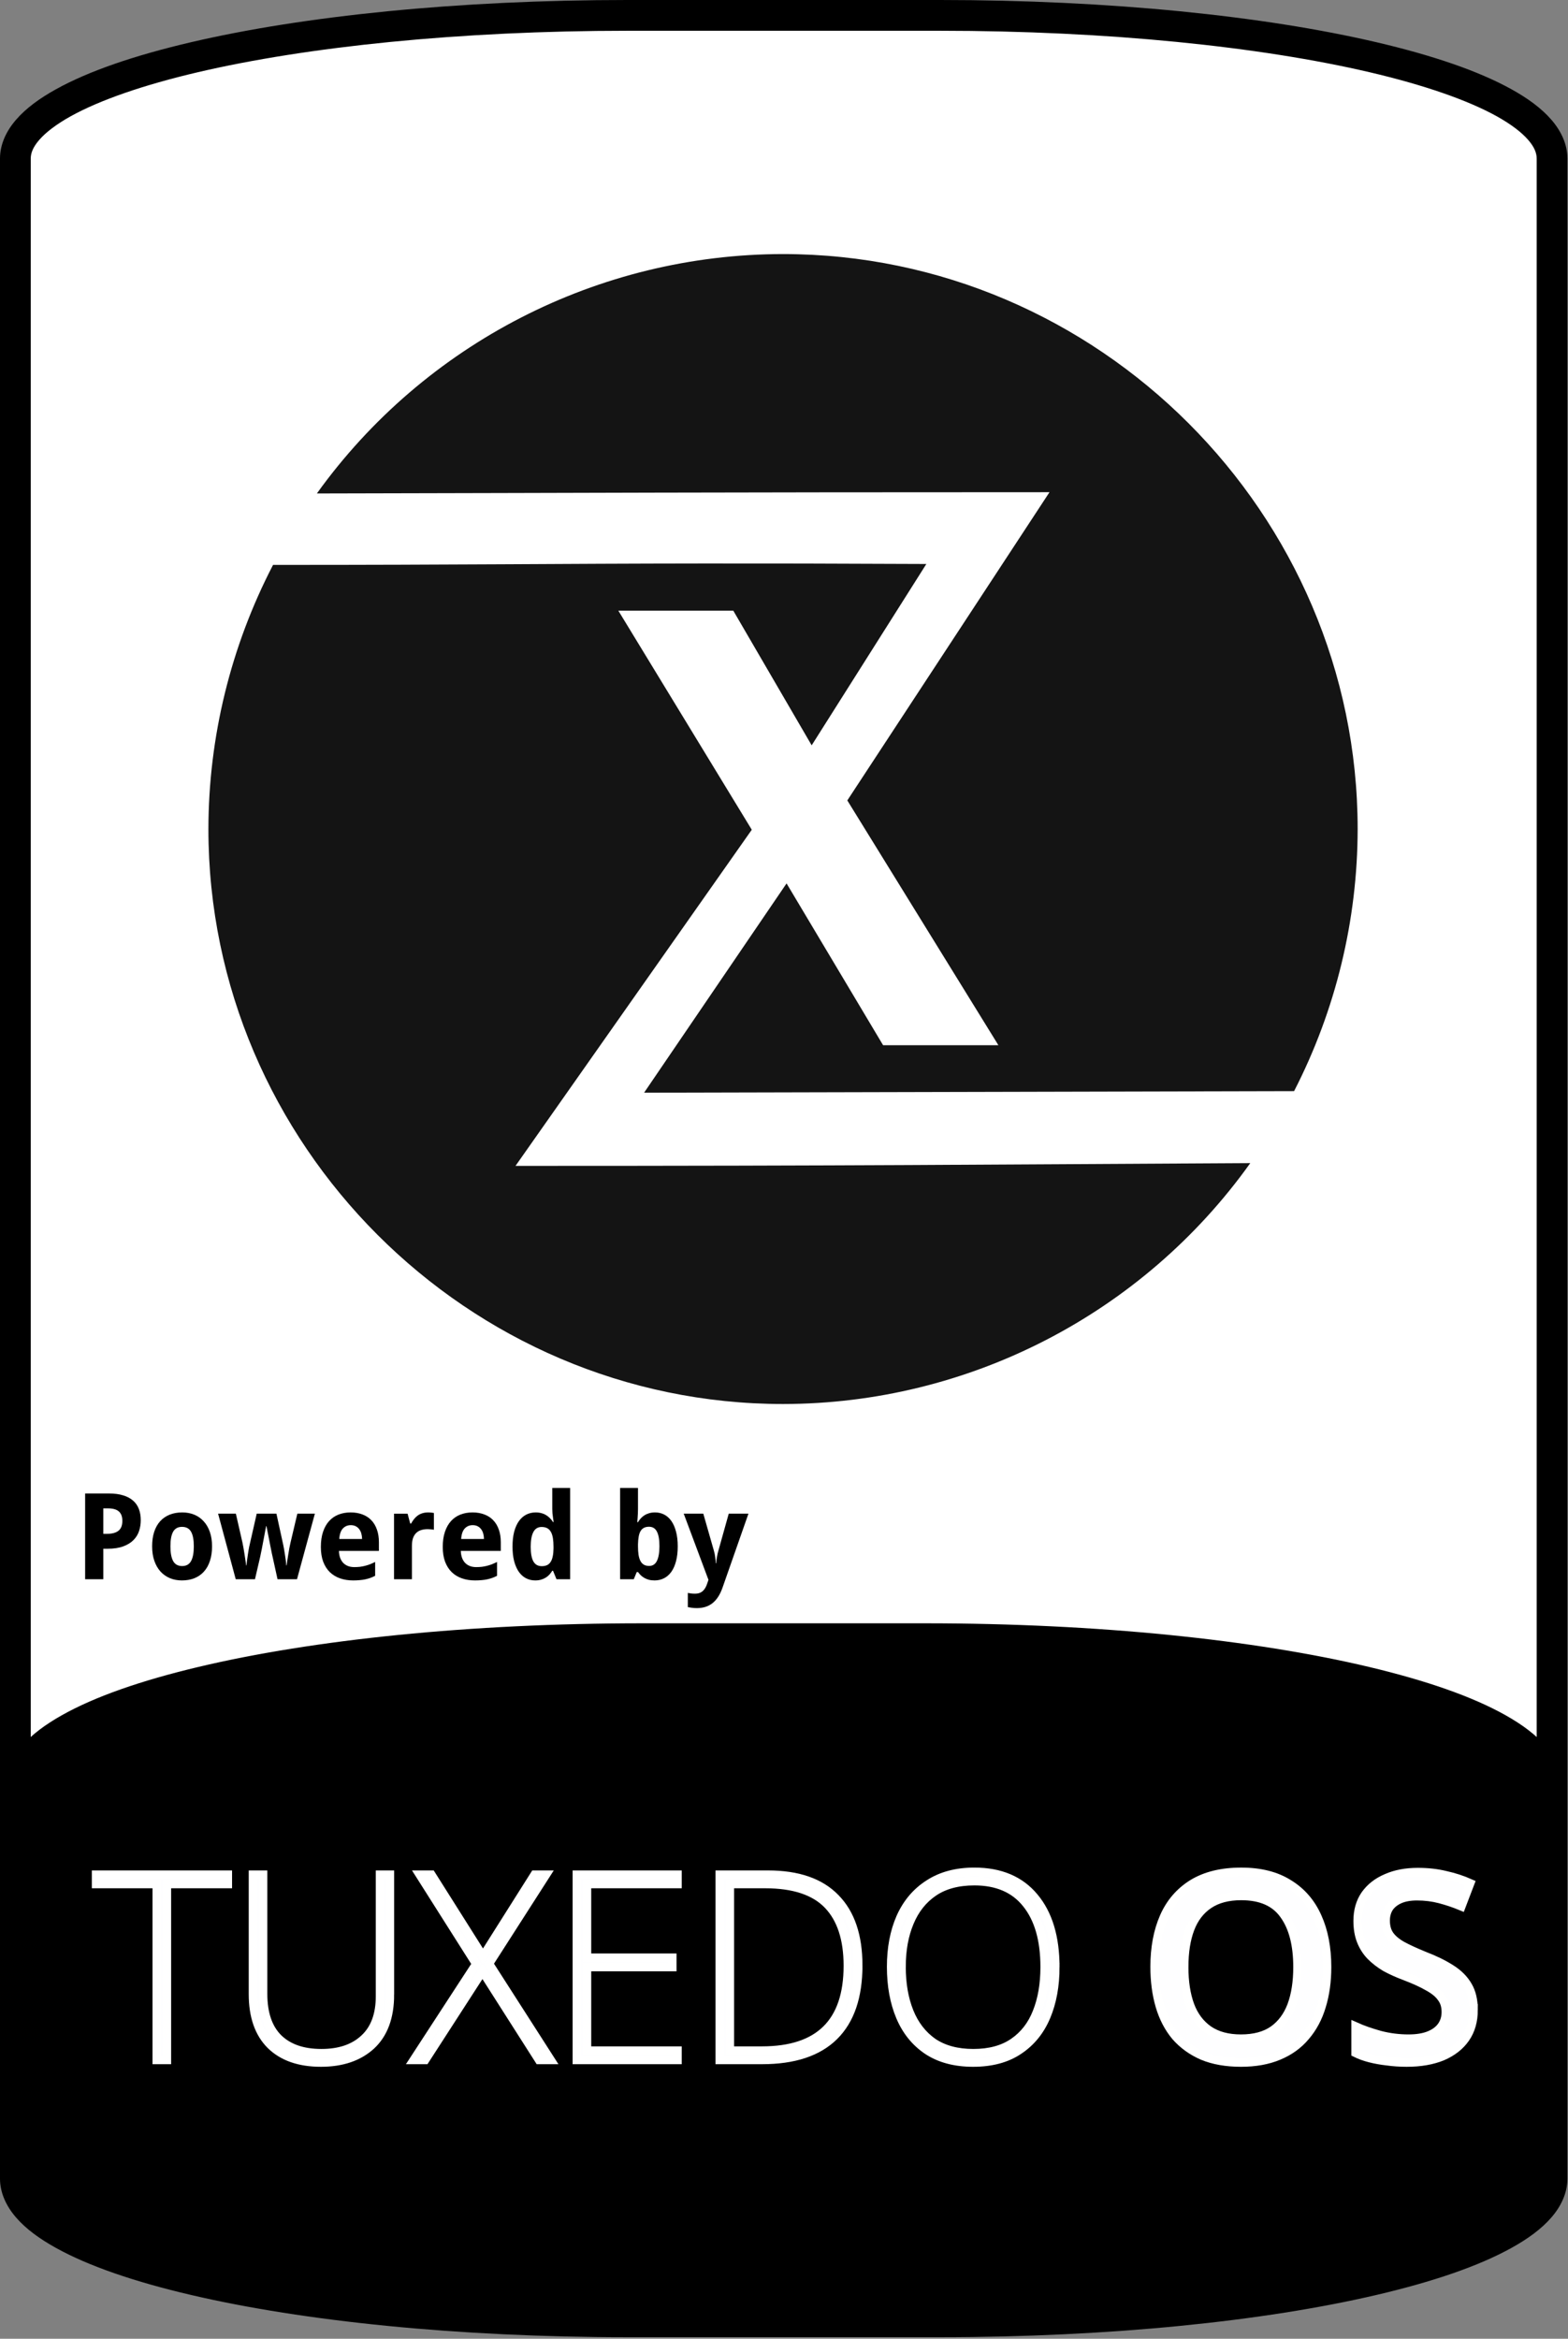 <?xml version="1.0" encoding="UTF-8" standalone="no"?><!DOCTYPE svg PUBLIC "-//W3C//DTD SVG 1.1//EN" "http://www.w3.org/Graphics/SVG/1.1/DTD/svg11.dtd"><svg width="100%" height="100%" viewBox="0 0 907 1352" version="1.1" xmlns="http://www.w3.org/2000/svg" xmlns:xlink="http://www.w3.org/1999/xlink" xml:space="preserve" xmlns:serif="http://www.serif.com/" style="fill-rule:evenodd;clip-rule:evenodd;"><rect x="0" y="0" width="907" height="1352" fill="#808080" stroke="none"/><rect id="Tuxedo-OS" serif:id="Tuxedo OS" x="-0" y="-0" width="906.667" height="1351.11" style="fill:none;"/><clipPath id="_clip1"><rect x="-0" y="-0" width="906.667" height="1351.11"/></clipPath><g clip-path="url(#_clip1)"><g id="READ-ME" serif:id="READ ME"><g id="Frame"><path id="path3892" d="M363.221,8.889l180.221,-0c196.3,-0 354.333,36.929 354.333,82.8l-0,1167.73c-0,45.871 -158.033,82.8 -354.333,82.8l-180.221,0c-196.3,0 -354.332,-36.929 -354.332,-82.8l-0,-1167.73c-0,-45.871 158.032,-82.8 354.332,-82.8Z" style="fill:#fff;fill-rule:nonzero;"/><path id="path3894" d="M363.229,-0.003c-98.707,0 -187.781,9.235 -252.807,24.43c-32.512,7.597 -58.999,16.617 -78.086,27.197c-9.544,5.291 -17.286,10.978 -22.976,17.509c-5.691,6.531 -9.366,14.275 -9.366,22.561l-0,1167.72c-0,8.286 3.675,16.053 9.366,22.584c5.69,6.531 13.432,12.195 22.976,17.486c19.087,10.58 45.574,19.6 78.086,27.197c65.026,15.195 154.1,24.43 252.807,24.43l180.21,-0c98.708,-0 187.782,-9.235 252.807,-24.43c32.513,-7.597 58.999,-16.617 78.086,-27.197c9.544,-5.291 17.287,-10.955 22.977,-17.486c5.69,-6.531 9.365,-14.298 9.365,-22.584l0,-1167.72c0,-8.286 -3.675,-16.03 -9.365,-22.561c-5.69,-6.531 -13.433,-12.218 -22.977,-17.509c-19.087,-10.58 -45.573,-19.6 -78.086,-27.197c-65.025,-15.195 -154.099,-24.43 -252.807,-24.43l-180.21,0Zm-0,17.786l180.21,0c97.593,0 185.704,9.231 248.77,23.968c31.533,7.369 56.818,16.177 73.496,25.422c8.339,4.622 14.482,9.364 18.201,13.633c3.719,4.269 4.983,7.706 4.983,10.888l-0,1167.72c-0,3.182 -1.264,6.62 -4.983,10.888c-3.719,4.269 -9.862,9.011 -18.201,13.634c-16.678,9.245 -41.963,18.052 -73.496,25.421c-63.066,14.737 -151.177,23.968 -248.77,23.968l-180.21,0c-97.593,0 -185.704,-9.231 -248.77,-23.968c-31.533,-7.369 -56.818,-16.176 -73.496,-25.421c-8.339,-4.623 -14.482,-9.365 -18.201,-13.634c-3.719,-4.268 -4.982,-7.706 -4.982,-10.888l-0,-1167.72c-0,-3.182 1.263,-6.619 4.982,-10.888c3.719,-4.269 9.862,-9.011 18.201,-13.633c16.678,-9.245 41.963,-18.053 73.496,-25.422c63.066,-14.737 151.177,-23.968 248.77,-23.968Z" style="fill-rule:nonzero;"/></g><g id="Bottom"><path id="path4063" d="M371.601,946.174l163.465,0c199.609,0 360.305,38.151 360.305,85.54l-0,218.992c-0,47.389 -160.696,85.54 -360.305,85.54l-163.465,-0c-199.609,-0 -360.305,-38.151 -360.305,-85.54l-0,-218.992c-0,-47.389 160.696,-85.54 360.305,-85.54Z" style="fill-rule:nonzero;"/><path id="path3900" d="M371.603,938.42c-100.299,0 -190.806,9.547 -256.798,25.214c-32.996,7.833 -59.838,17.123 -79.078,27.959c-19.241,10.835 -32.181,23.882 -32.181,40.116l0,218.988c0,16.233 12.94,29.303 32.181,40.139c19.24,10.836 46.082,20.125 79.078,27.959c65.992,15.667 156.499,25.214 256.798,25.214l163.462,-0c100.299,-0 190.806,-9.547 256.798,-25.214c32.996,-7.834 59.838,-17.123 79.078,-27.959c19.241,-10.836 32.181,-23.906 32.181,-40.139l-0,-218.988c-0,-16.234 -12.94,-29.281 -32.181,-40.116c-19.24,-10.836 -46.082,-20.126 -79.078,-27.959c-65.992,-15.667 -156.499,-25.214 -256.798,-25.214l-163.462,0Zm-0,15.525l163.462,0c99.31,0 188.964,9.52 253.222,24.776c32.129,7.627 57.914,16.744 75.042,26.39c17.127,9.645 24.291,19.136 24.291,26.598l-0,218.988c-0,7.461 -7.164,16.952 -24.291,26.598c-17.128,9.646 -42.913,18.762 -75.042,26.39c-64.258,15.256 -153.912,24.799 -253.222,24.799l-163.462,-0c-99.31,-0 -188.964,-9.543 -253.222,-24.799c-32.129,-7.628 -57.914,-16.744 -75.042,-26.39c-17.127,-9.646 -24.291,-19.137 -24.291,-26.598l0,-218.988c0,-7.462 7.164,-16.953 24.291,-26.598c17.128,-9.646 42.913,-18.763 75.042,-26.39c64.258,-15.256 153.912,-24.776 253.222,-24.776Z" style="fill-rule:nonzero;"/></g><g id="Powered-By" serif:id="Powered By"><path id="path12547" d="M59.75,886.702l2.069,0c2.962,0 5.189,-0.588 6.681,-1.763c1.515,-1.176 2.272,-3.087 2.272,-5.732c-0,-2.464 -0.678,-4.284 -2.035,-5.46c-1.334,-1.176 -3.436,-1.763 -6.308,-1.763l-2.679,-0l0,14.718Zm21.671,-7.868c-0,2.171 -0.328,4.251 -0.984,6.24c-0.655,1.99 -1.741,3.742 -3.255,5.257c-1.493,1.515 -3.471,2.724 -5.935,3.628c-2.442,0.905 -5.472,1.357 -9.089,1.357l-2.408,-0l0,17.635l-10.513,-0l0,-49.581l13.769,-0c3.188,-0 5.935,0.362 8.241,1.085c2.328,0.701 4.239,1.718 5.731,3.052c1.515,1.312 2.634,2.928 3.358,4.85c0.723,1.899 1.085,4.058 1.085,6.477l-0,0Z" style="fill-rule:nonzero;"/><path id="path12549" d="M98.581,893.926c-0,3.775 0.531,6.624 1.594,8.546c1.062,1.899 2.792,2.848 5.189,2.848c2.373,0 4.092,-0.96 5.154,-2.882c1.063,-1.922 1.594,-4.759 1.594,-8.512c0,-3.776 -0.531,-6.591 -1.594,-8.445c-1.062,-1.876 -2.803,-2.815 -5.222,-2.815c-2.374,0 -4.093,0.939 -5.155,2.815c-1.04,1.854 -1.56,4.669 -1.56,8.445Zm24.078,-0c0,3.165 -0.407,5.968 -1.221,8.41c-0.791,2.442 -1.944,4.499 -3.459,6.172c-1.492,1.673 -3.323,2.951 -5.494,3.832c-2.148,0.86 -4.567,1.289 -7.257,1.289c-2.51,0 -4.816,-0.429 -6.918,-1.289c-2.103,-0.881 -3.923,-2.159 -5.46,-3.832c-1.515,-1.673 -2.702,-3.73 -3.561,-6.172c-0.859,-2.442 -1.289,-5.245 -1.289,-8.41c-0,-3.143 0.396,-5.935 1.187,-8.377c0.814,-2.442 1.967,-4.488 3.459,-6.138c1.515,-1.673 3.346,-2.939 5.494,-3.799c2.148,-0.859 4.578,-1.288 7.291,-1.288c2.51,-0 4.816,0.429 6.919,1.288c2.102,0.86 3.911,2.126 5.426,3.799c1.537,1.65 2.735,3.696 3.595,6.138c0.859,2.442 1.288,5.234 1.288,8.377Z" style="fill-rule:nonzero;"/><path id="path12551" d="M160.54,912.951l-2.916,-13.26c-0.091,-0.384 -0.215,-0.927 -0.373,-1.628c-0.136,-0.724 -0.294,-1.526 -0.475,-2.408c-0.181,-0.904 -0.373,-1.854 -0.576,-2.849c-0.181,-1.017 -0.373,-2.023 -0.577,-3.018c-0.452,-2.329 -0.95,-4.838 -1.492,-7.529l-0.204,0c-0.52,2.691 -0.994,5.212 -1.424,7.563c-0.181,0.995 -0.373,2.001 -0.576,3.018c-0.181,1.018 -0.362,1.979 -0.543,2.883c-0.181,0.882 -0.35,1.684 -0.509,2.408c-0.135,0.723 -0.248,1.289 -0.339,1.695l-3.052,13.125l-11.124,-0l-10.208,-37.915l10.276,-0l3.832,16.787c0.204,0.882 0.407,1.944 0.611,3.188c0.226,1.221 0.429,2.464 0.61,3.73c0.204,1.244 0.384,2.431 0.543,3.561c0.158,1.108 0.282,1.99 0.373,2.645l0.203,0c0.023,-0.43 0.068,-0.983 0.136,-1.661c0.09,-0.701 0.192,-1.447 0.305,-2.239c0.113,-0.791 0.226,-1.594 0.339,-2.408c0.136,-0.836 0.26,-1.616 0.373,-2.34c0.136,-0.723 0.249,-1.356 0.339,-1.899c0.113,-0.565 0.204,-0.961 0.272,-1.187l4.137,-18.177l11.395,-0l3.968,18.177c0.113,0.498 0.26,1.267 0.441,2.306c0.181,1.04 0.361,2.16 0.542,3.358c0.204,1.176 0.373,2.329 0.509,3.459c0.136,1.108 0.215,1.978 0.237,2.611l0.204,0c0.068,-0.565 0.181,-1.402 0.339,-2.509c0.181,-1.108 0.373,-2.295 0.576,-3.561c0.204,-1.289 0.419,-2.566 0.645,-3.832c0.249,-1.266 0.475,-2.34 0.678,-3.222l3.968,-16.787l10.14,-0l-10.343,37.915l-11.26,-0Z" style="fill-rule:nonzero;"/><path id="path12553" d="M202.898,881.683c-1.831,-0 -3.357,0.644 -4.578,1.933c-1.198,1.289 -1.888,3.312 -2.069,6.07l13.192,0c-0.023,-1.153 -0.169,-2.215 -0.441,-3.187c-0.271,-0.973 -0.678,-1.809 -1.22,-2.51c-0.543,-0.724 -1.221,-1.289 -2.035,-1.696c-0.814,-0.407 -1.764,-0.61 -2.849,-0.61l0,-0Zm1.323,31.946c-2.713,0 -5.212,-0.395 -7.495,-1.187c-2.284,-0.791 -4.251,-1.978 -5.901,-3.561c-1.65,-1.605 -2.939,-3.617 -3.866,-6.036c-0.905,-2.442 -1.357,-5.302 -1.357,-8.58c0,-3.324 0.419,-6.229 1.255,-8.716c0.837,-2.487 2.001,-4.556 3.493,-6.206c1.515,-1.673 3.324,-2.928 5.426,-3.765c2.126,-0.836 4.477,-1.254 7.054,-1.254c2.51,-0 4.771,0.384 6.783,1.152c2.035,0.747 3.753,1.855 5.155,3.324c1.424,1.47 2.509,3.278 3.255,5.426c0.769,2.125 1.153,4.567 1.153,7.325l0,5.019l-23.128,0c0.044,1.447 0.271,2.759 0.678,3.934c0.429,1.153 1.017,2.137 1.763,2.951c0.769,0.791 1.685,1.402 2.747,1.831c1.086,0.43 2.318,0.645 3.697,0.645c1.153,-0 2.238,-0.057 3.256,-0.17c1.04,-0.136 2.046,-0.328 3.018,-0.576c0.972,-0.249 1.933,-0.554 2.882,-0.916c0.95,-0.384 1.922,-0.825 2.917,-1.322l-0,8.003c-0.904,0.475 -1.82,0.882 -2.747,1.221c-0.904,0.317 -1.865,0.588 -2.883,0.814c-1.017,0.226 -2.114,0.384 -3.289,0.475c-1.176,0.113 -2.465,0.17 -3.866,0.17l-0,-0.001Z" style="fill-rule:nonzero;"/><path id="path12555" d="M247.698,874.324c0.271,-0 0.565,0.011 0.881,0.035c0.339,0 0.656,0.024 0.95,0.071c0.316,0.024 0.599,0.059 0.848,0.106c0.271,0.024 0.474,0.059 0.61,0.107l-0,9.699c-0.181,-0.047 -0.43,-0.093 -0.746,-0.136c-0.317,-0.047 -0.656,-0.083 -1.018,-0.106c-0.339,-0.048 -0.678,-0.071 -1.017,-0.071c-0.339,-0.024 -0.622,-0.036 -0.848,-0.036c-1.334,0 -2.566,0.17 -3.696,0.509c-1.108,0.34 -2.069,0.894 -2.883,1.662c-0.791,0.747 -1.413,1.741 -1.865,2.984c-0.43,1.221 -0.645,2.725 -0.645,4.511l0,19.297l-10.343,-0l-0,-37.915l7.834,-0l1.526,5.697l0.509,0c0.542,-0.972 1.13,-1.854 1.763,-2.645c0.633,-0.791 1.334,-1.458 2.103,-2.001c0.791,-0.565 1.673,-0.995 2.645,-1.289c0.995,-0.316 2.125,-0.475 3.391,-0.475l0.001,-0.004Z" style="fill-rule:nonzero;"/><path id="path12557" d="M273.404,881.683c-1.832,-0 -3.358,0.644 -4.579,1.933c-1.198,1.289 -1.887,3.312 -2.068,6.07l13.192,0c-0.023,-1.153 -0.17,-2.215 -0.441,-3.187c-0.271,-0.973 -0.678,-1.809 -1.221,-2.51c-0.542,-0.724 -1.221,-1.289 -2.035,-1.696c-0.813,-0.407 -1.763,-0.61 -2.848,-0.61l-0,-0Zm1.322,31.946c-2.713,0 -5.211,-0.395 -7.494,-1.187c-2.284,-0.791 -4.251,-1.978 -5.901,-3.561c-1.651,-1.605 -2.94,-3.617 -3.866,-6.036c-0.905,-2.442 -1.357,-5.302 -1.357,-8.58c-0,-3.324 0.418,-6.229 1.255,-8.716c0.836,-2.487 2.001,-4.556 3.493,-6.206c1.515,-1.673 3.323,-2.928 5.426,-3.765c2.125,-0.836 4.477,-1.254 7.054,-1.254c2.51,-0 4.77,0.384 6.783,1.152c2.034,0.747 3.753,1.855 5.154,3.324c1.425,1.47 2.51,3.278 3.256,5.426c0.769,2.125 1.153,4.567 1.153,7.325l0,5.019l-23.129,0c0.045,1.447 0.271,2.759 0.679,3.934c0.429,1.153 1.017,2.137 1.763,2.951c0.769,0.791 1.684,1.402 2.747,1.831c1.085,0.43 2.317,0.645 3.697,0.645c1.153,-0 2.238,-0.057 3.255,-0.17c1.04,-0.136 2.046,-0.328 3.018,-0.576c0.973,-0.249 1.934,-0.554 2.883,-0.916c0.95,-0.384 1.922,-0.825 2.917,-1.322l-0,8.003c-0.905,0.475 -1.82,0.882 -2.747,1.221c-0.905,0.317 -1.866,0.588 -2.883,0.814c-1.017,0.226 -2.114,0.384 -3.29,0.475c-1.175,0.113 -2.464,0.17 -3.866,0.17l0,-0.001Z" style="fill-rule:nonzero;"/><path id="path12559" d="M309.589,913.629c-1.944,0 -3.719,-0.418 -5.324,-1.255c-1.605,-0.836 -2.985,-2.068 -4.138,-3.696c-1.153,-1.651 -2.057,-3.697 -2.713,-6.138c-0.633,-2.442 -0.949,-5.268 -0.949,-8.479c-0,-3.255 0.316,-6.104 0.949,-8.546c0.656,-2.464 1.572,-4.522 2.747,-6.172c1.199,-1.673 2.623,-2.928 4.273,-3.765c1.651,-0.836 3.471,-1.254 5.46,-1.254c1.221,-0 2.34,0.146 3.358,0.44c1.017,0.272 1.933,0.668 2.747,1.187c0.814,0.498 1.537,1.086 2.17,1.764c0.656,0.656 1.232,1.379 1.73,2.17l0.339,0c-0.136,-0.882 -0.26,-1.775 -0.373,-2.679c-0.113,-0.769 -0.215,-1.582 -0.305,-2.442c-0.068,-0.882 -0.102,-1.695 -0.102,-2.442l0,-12.141l10.344,0l-0,52.77l-7.902,-0l-2.001,-4.918l-0.441,0c-0.475,0.769 -1.017,1.503 -1.628,2.205c-0.61,0.677 -1.323,1.265 -2.136,1.763c-0.792,0.498 -1.696,0.893 -2.713,1.187c-0.995,0.294 -2.126,0.44 -3.392,0.44l0,0.001Zm3.765,-8.241c1.22,0 2.26,-0.203 3.12,-0.61c0.859,-0.43 1.548,-1.063 2.068,-1.899c0.543,-0.86 0.939,-1.922 1.187,-3.188c0.272,-1.266 0.419,-2.747 0.441,-4.443l0,-1.12c0,-1.831 -0.113,-3.459 -0.339,-4.883c-0.226,-1.425 -0.599,-2.612 -1.119,-3.561c-0.52,-0.972 -1.221,-1.707 -2.103,-2.204c-0.881,-0.498 -1.989,-0.747 -3.323,-0.747c-2.171,0 -3.764,0.984 -4.782,2.951c-1.017,1.944 -1.526,4.781 -1.526,8.512c0,3.73 0.509,6.534 1.526,8.41c1.04,1.854 2.657,2.781 4.85,2.781l-0,0.001Z" style="fill-rule:nonzero;"/><path id="path12561" d="M378.908,874.324c1.944,-0 3.719,0.418 5.324,1.254c1.606,0.837 2.985,2.08 4.138,3.731c1.153,1.65 2.046,3.697 2.679,6.138c0.656,2.442 0.983,5.268 0.983,8.479c0,3.255 -0.327,6.115 -0.983,8.58c-0.633,2.441 -1.538,4.487 -2.713,6.138c-1.176,1.65 -2.589,2.894 -4.239,3.73c-1.651,0.837 -3.471,1.255 -5.46,1.255c-1.266,0 -2.397,-0.136 -3.392,-0.407c-0.972,-0.272 -1.842,-0.634 -2.611,-1.086c-0.769,-0.452 -1.447,-0.96 -2.035,-1.526c-0.565,-0.588 -1.085,-1.198 -1.56,-1.831l-0.712,-0l-1.73,4.171l-7.901,0l-0,-52.769l10.343,0l0,12.277c0,0.746 -0.022,1.56 -0.067,2.442c-0.045,0.859 -0.09,1.661 -0.136,2.407c-0.068,0.882 -0.135,1.764 -0.203,2.646l0.407,-0c0.474,-0.792 1.017,-1.526 1.627,-2.205c0.611,-0.678 1.312,-1.266 2.103,-1.763c0.814,-0.52 1.73,-0.927 2.747,-1.221c1.017,-0.294 2.148,-0.441 3.391,-0.441l-0,0.001Zm-3.493,8.275c-1.153,-0 -2.137,0.215 -2.951,0.644c-0.791,0.408 -1.435,1.029 -1.933,1.866c-0.497,0.836 -0.859,1.899 -1.085,3.188c-0.226,1.266 -0.362,2.746 -0.407,4.442l0,1.12c0,1.831 0.102,3.459 0.305,4.883c0.226,1.425 0.588,2.623 1.086,3.595c0.497,0.95 1.153,1.673 1.967,2.171c0.836,0.497 1.865,0.746 3.086,0.746c2.057,-0 3.561,-0.972 4.51,-2.917c0.972,-1.967 1.458,-4.815 1.458,-8.546c0,-3.73 -0.486,-6.522 -1.458,-8.376c-0.949,-1.877 -2.476,-2.815 -4.578,-2.815l-0,-0.001Z" style="fill-rule:nonzero;"/><path id="path12563" d="M395.492,875.036l11.327,-0l6.104,21.331c0.361,1.176 0.621,2.431 0.779,3.765c0.182,1.334 0.295,2.532 0.339,3.594l0.204,0c0.047,-0.519 0.104,-1.096 0.17,-1.729c0.09,-0.633 0.192,-1.278 0.304,-1.933c0.114,-0.656 0.238,-1.3 0.374,-1.933c0.158,-0.656 0.316,-1.244 0.474,-1.764l5.969,-21.331l11.395,-0l-14.99,42.764c-1.401,4.002 -3.312,6.975 -5.731,8.92c-2.419,1.944 -5.449,2.916 -9.089,2.916c-1.175,0 -2.193,-0.068 -3.052,-0.203c-0.859,-0.113 -1.594,-0.238 -2.204,-0.373l-0,-8.207c0.475,0.113 1.074,0.215 1.797,0.305c0.724,0.09 1.481,0.135 2.272,0.135c1.086,0 2.013,-0.146 2.781,-0.44c0.769,-0.294 1.425,-0.712 1.967,-1.255c0.565,-0.52 1.04,-1.153 1.425,-1.899c0.407,-0.747 0.757,-1.583 1.051,-2.51l0.645,-1.899l-14.311,-38.254Z" style="fill-rule:nonzero;"/></g></g><g id="Tuxedo-OS1" serif:id="Tuxedo OS"><path id="Logo" d="M452.931,146.875c-106.815,0.085 -207.291,51.654 -269.633,138.388c160.66,-0.313 221.372,-0.722 423.773,-0.722l-116.949,178.179l87.385,141.499l-66.693,0l-55.83,-93.532l-82.408,120.981l375.981,-0.896c24.094,-46.873 36.698,-98.812 36.768,-151.515c-0.002,-182.34 -150.046,-332.382 -332.386,-332.382c-0.003,0 -0.005,0 -0.008,0l-0,0Zm-45.204,178.876c-88.711,0.087 -137.41,0.833 -249.788,0.822c-24.491,47.17 -37.314,99.534 -37.39,152.684c-0,0.003 -0,0.005 -0,0.008c-0,182.34 150.042,332.384 332.382,332.386c107.199,-0.078 207.994,-52.011 270.28,-139.259c-161.234,0.834 -222.384,1.594 -425.017,1.594l136.67,-194.317l-77.182,-126.63l66.494,0l45.329,77.829l66.332,-104.829c-53.02,-0.254 -93.657,-0.321 -128.11,-0.286l-0,-0.002Z" style="fill:#141414;fill-rule:nonzero;"/><g id="Tuxedo-OS2" serif:id="Tuxedo OS"><path id="path7" d="M96.531,1190.84l-5.85,0l0,-101.7l-35.1,0l0,-5.4l76.2,0l0,5.4l-35.25,0l0,101.7Zm129,-37.8c0,12.9 -3.6,22.7 -10.8,29.4c-7.2,6.6 -16.9,9.9 -29.1,9.9c-12.5,0 -22.2,-3.4 -29.1,-10.2c-6.8,-6.8 -10.2,-16.6 -10.2,-29.4l0,-69l5.85,0l0,68.85c0,11.3 2.9,19.85 8.7,25.65c5.9,5.8 14.25,8.7 25.05,8.7c10.5,0 18.75,-2.8 24.75,-8.4c6.1,-5.6 9.15,-13.8 9.15,-24.6l0,-70.2l5.7,0l0,69.3Zm93,37.8l-6.75,0l-32.7,-51.3l-33.15,51.3l-6.6,0l36.15,-55.5l-32.7,-51.6l6.75,0l29.85,47.25l29.85,-47.25l6.6,0l-33,51.45l35.7,55.65Zm73.35,0l-58.2,0l0,-107.1l58.2,0l0,5.4l-52.35,0l0,42.6l49.35,0l0,5.4l-49.35,0l0,48.3l52.35,0l0,5.4Zm104.55,-54.6c0,18 -4.65,31.6 -13.95,40.8c-9.3,9.2 -23.2,13.8 -41.7,13.8l-24.45,0l0,-107.1l27.9,0c17.3,0 30.3,4.5 39,13.5c8.8,8.9 13.2,21.9 13.2,39Zm-6,0.15c0,-15.5 -3.85,-27.25 -11.55,-35.25c-7.7,-8 -19.8,-12 -36.3,-12l-20.4,0l0,96.3l18.6,0c33.1,0 49.65,-16.35 49.65,-49.05Zm120,0.75c0,10.8 -1.75,20.35 -5.25,28.65c-3.5,8.3 -8.8,14.8 -15.9,19.5c-7,4.7 -15.8,7.05 -26.4,7.05c-10.5,0 -19.3,-2.35 -26.4,-7.05c-7,-4.7 -12.25,-11.2 -15.75,-19.5c-3.5,-8.3 -5.25,-17.9 -5.25,-28.8c0,-10.8 1.8,-20.3 5.4,-28.5c3.7,-8.3 9.15,-14.75 16.35,-19.35c7.2,-4.7 16,-7.05 26.4,-7.05c15,0 26.55,4.9 34.65,14.7c8.1,9.7 12.15,23.15 12.15,40.35Zm-88.95,-0.15c0,9.8 1.5,18.45 4.5,25.95c3,7.5 7.55,13.4 13.65,17.7c6.2,4.2 14,6.3 23.4,6.3c9.4,0 17.15,-2.1 23.25,-6.3c6.1,-4.2 10.6,-10 13.5,-17.4c3,-7.5 4.5,-16.2 4.5,-26.1c0,-15.7 -3.5,-27.9 -10.5,-36.6c-6.9,-8.7 -16.95,-13.05 -30.15,-13.05c-9.5,0 -17.35,2.1 -23.55,6.3c-6.2,4.2 -10.85,10.05 -13.95,17.55c-3.1,7.4 -4.65,15.95 -4.65,25.65Z" style="fill:#fefeff;fill-rule:nonzero;stroke:#fff;stroke-width:4.91px;"/><path id="path11" d="M767.631,1137.14c0,8.3 -1.05,15.85 -3.15,22.65c-2,6.7 -5.1,12.5 -9.3,17.4c-4.1,4.9 -9.3,8.65 -15.6,11.25c-6.2,2.6 -13.45,3.9 -21.75,3.9c-8.5,0 -15.9,-1.3 -22.2,-3.9c-6.2,-2.7 -11.4,-6.45 -15.6,-11.25c-4.1,-4.9 -7.15,-10.75 -9.15,-17.55c-2,-6.8 -3,-14.35 -3,-22.65c0,-11 1.8,-20.6 5.4,-28.8c3.6,-8.2 9.1,-14.6 16.5,-19.2c7.5,-4.6 16.9,-6.9 28.2,-6.9c11,0 20.15,2.3 27.45,6.9c7.4,4.5 12.95,10.9 16.65,19.2c3.7,8.2 5.55,17.85 5.55,28.95Zm-82.65,0c0,8.6 1.15,16 3.45,22.2c2.3,6.1 5.9,10.85 10.8,14.25c4.9,3.3 11.1,4.95 18.6,4.95c7.6,0 13.8,-1.65 18.6,-4.95c4.8,-3.4 8.35,-8.15 10.65,-14.25c2.3,-6.2 3.45,-13.6 3.45,-22.2c0,-12.9 -2.6,-22.95 -7.8,-30.15c-5.1,-7.3 -13.35,-10.95 -24.75,-10.95c-7.6,0 -13.85,1.65 -18.75,4.95c-4.9,3.3 -8.5,8 -10.8,14.1c-2.3,6.1 -3.45,13.45 -3.45,22.05Zm167.4,24.75c0,6.4 -1.55,11.85 -4.65,16.35c-3.1,4.5 -7.55,8 -13.35,10.5c-5.8,2.4 -12.7,3.6 -20.7,3.6c-3.9,0 -7.65,-0.25 -11.25,-0.75c-3.6,-0.4 -6.95,-1 -10.05,-1.8c-3.1,-0.8 -5.85,-1.8 -8.25,-3l0,-15.3c4,1.8 8.7,3.45 14.1,4.95c5.4,1.4 10.9,2.1 16.5,2.1c4.8,0 8.8,-0.65 12,-1.95c3.2,-1.3 5.6,-3.1 7.2,-5.4c1.6,-2.3 2.4,-5 2.4,-8.1c0,-3.3 -0.85,-6.05 -2.55,-8.25c-1.6,-2.3 -4.15,-4.4 -7.65,-6.3c-3.4,-2 -8,-4.1 -13.8,-6.3c-4,-1.5 -7.65,-3.15 -10.95,-4.95c-3.2,-1.9 -6.05,-4.1 -8.55,-6.6c-2.4,-2.5 -4.25,-5.4 -5.55,-8.7c-1.3,-3.3 -1.95,-7.15 -1.95,-11.55c0,-5.9 1.45,-10.95 4.35,-15.15c3,-4.2 7.1,-7.4 12.3,-9.6c5.2,-2.3 11.25,-3.45 18.15,-3.45c5.8,0 11.15,0.6 16.05,1.8c5,1.1 9.75,2.65 14.25,4.65l-5.1,13.35c-4.1,-1.7 -8.25,-3.1 -12.45,-4.2c-4.2,-1.1 -8.6,-1.65 -13.2,-1.65c-4,0 -7.35,0.6 -10.05,1.8c-2.7,1.2 -4.75,2.85 -6.15,4.95c-1.3,2.1 -1.95,4.55 -1.95,7.35c0,3.3 0.75,6.05 2.25,8.25c1.5,2.2 3.9,4.25 7.2,6.15c3.3,1.8 7.65,3.8 13.05,6c6,2.3 11.1,4.8 15.3,7.5c4.3,2.7 7.55,5.95 9.75,9.75c2.2,3.7 3.3,8.35 3.3,13.95Z" style="fill:#fefeff;fill-rule:nonzero;stroke:#fff;stroke-width:4.91px;"/></g></g></g></svg>
